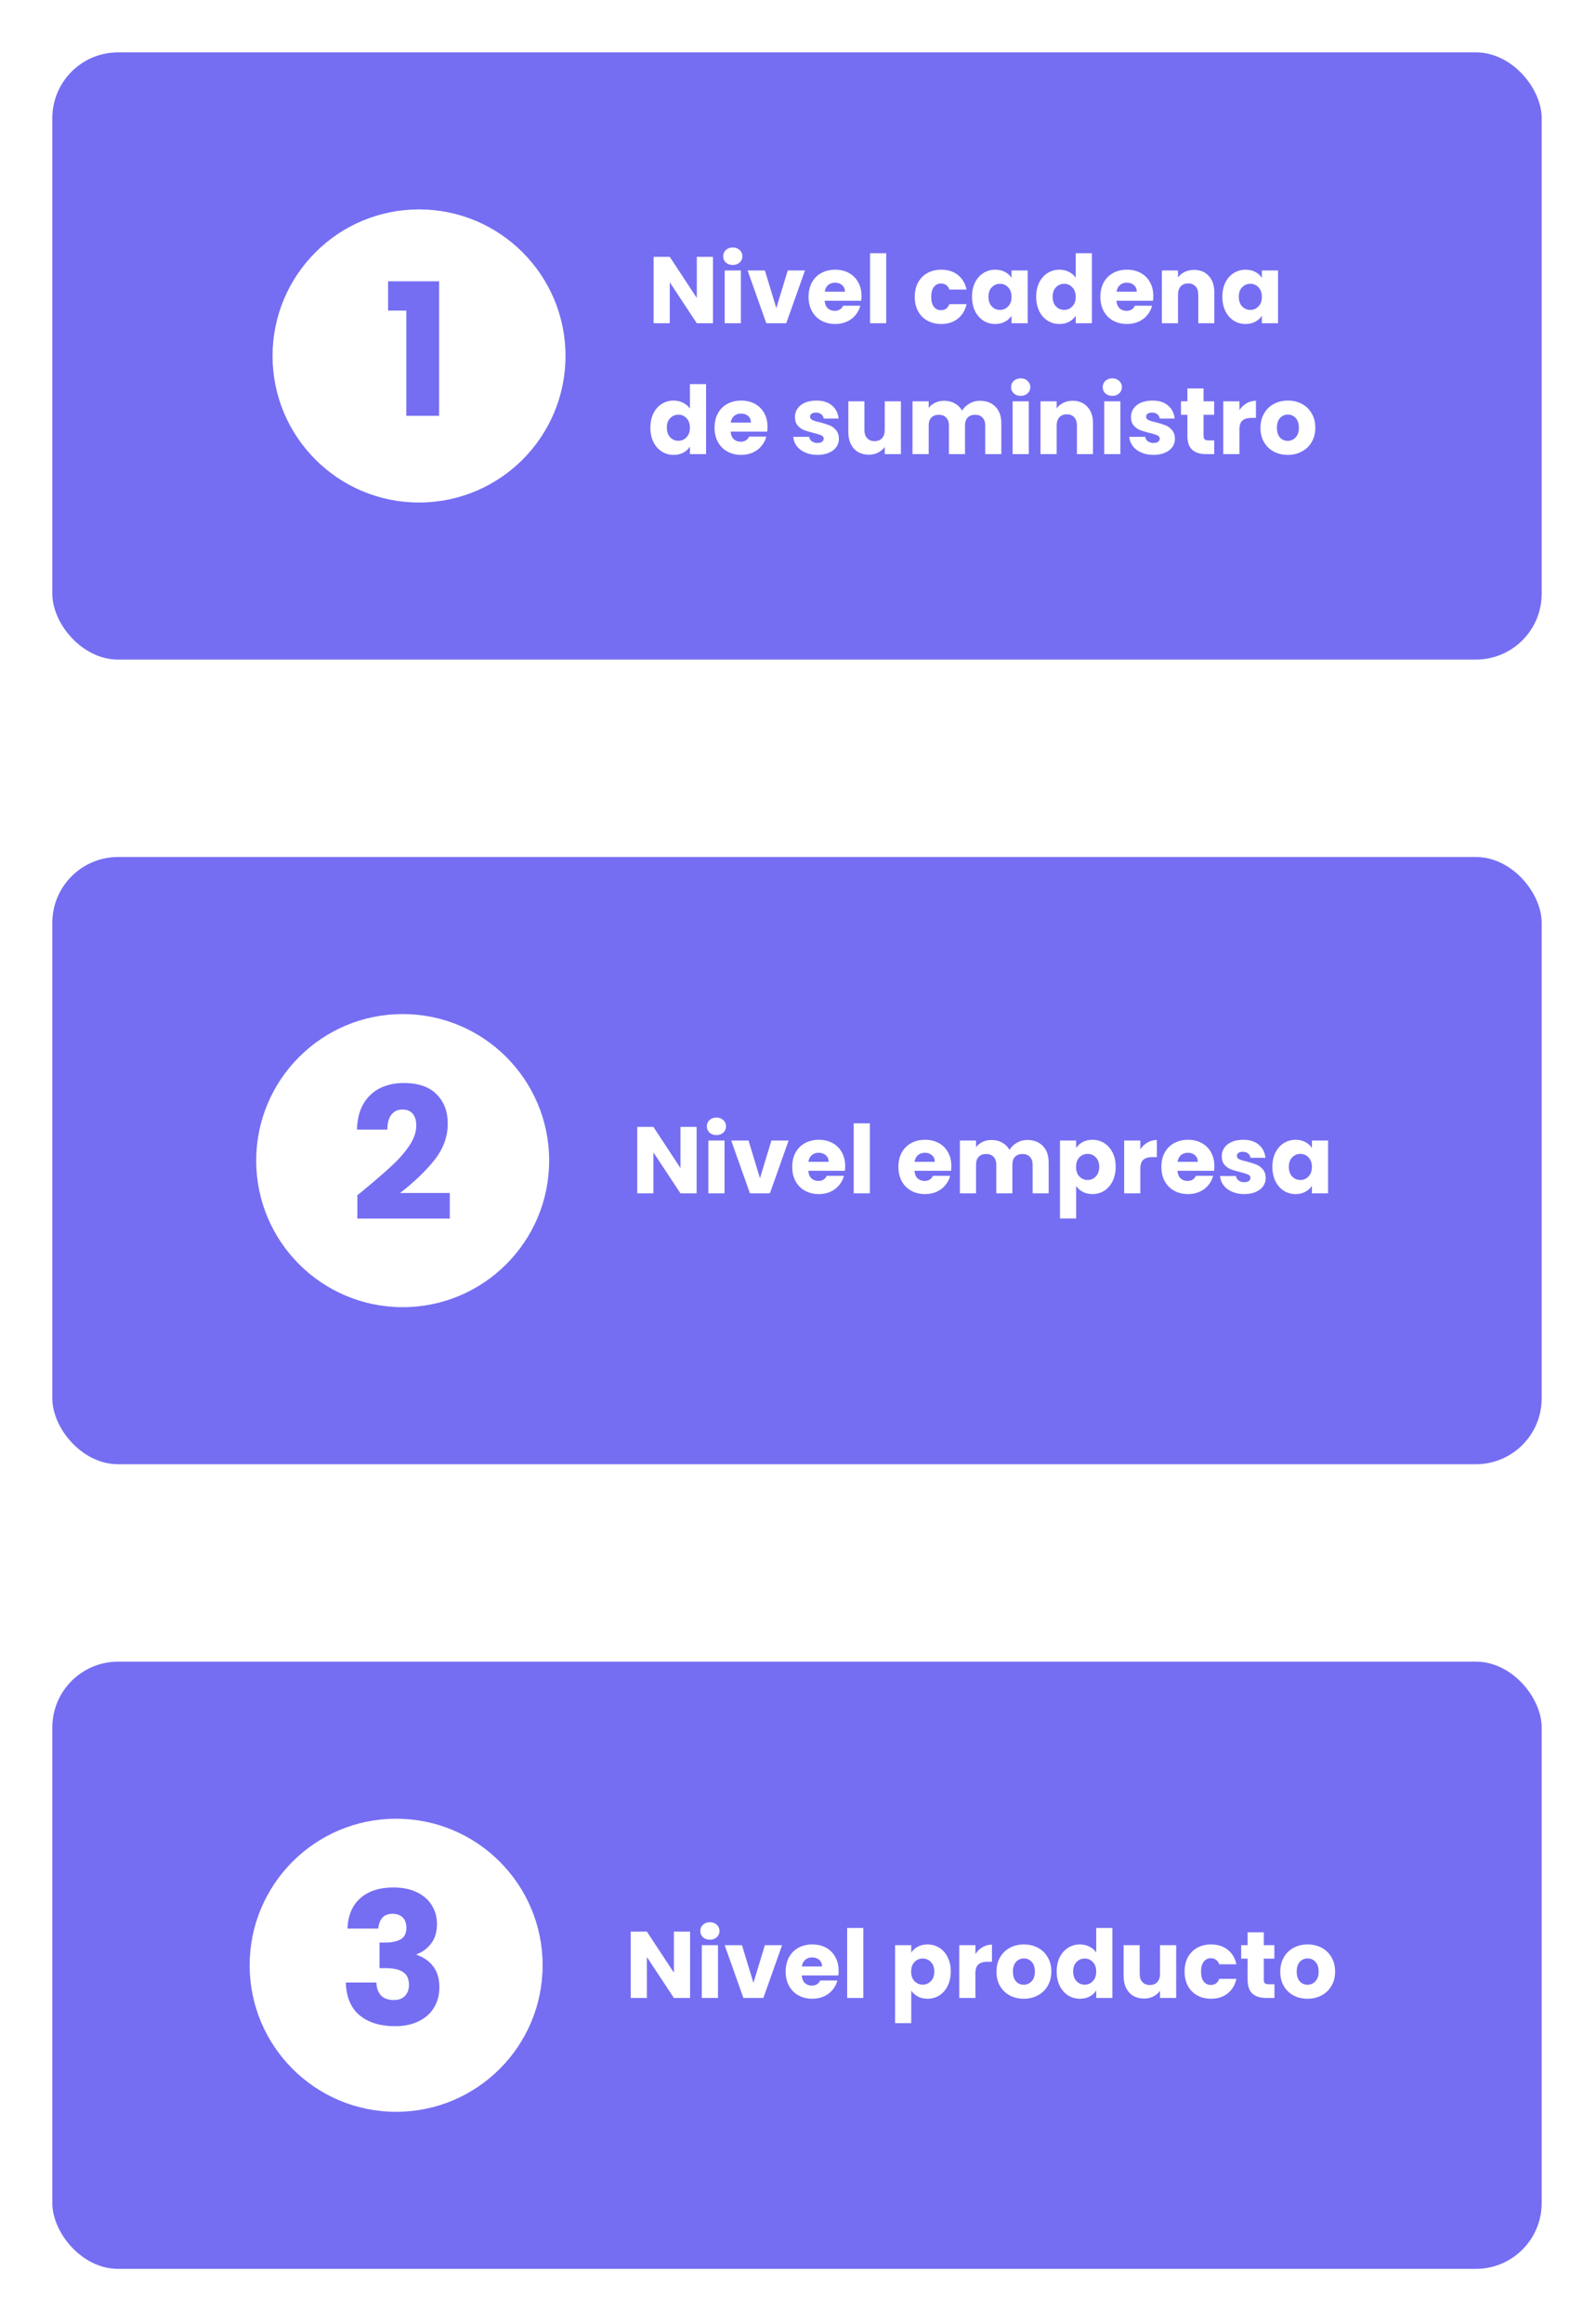 <svg width="244" height="355" viewBox="0 0 244 355" fill="none" xmlns="http://www.w3.org/2000/svg">
<g filter="url(#filter0_d_1526_5018)">
<rect x="8" y="4" width="227.694" height="92.789" rx="10.056" fill="#756EF2"/>
<circle cx="64.062" cy="50.394" r="22.394" fill="white"/>
<path d="M59.33 43.461V38.985H67.128V59.535H62.117V43.461H59.33Z" fill="#756EF2"/>
<path d="M109.002 45.394H106.53L102.396 39.135V45.394H99.924V35.246H102.396L106.53 41.535V35.246H109.002V45.394ZM112.037 36.489C111.604 36.489 111.247 36.364 110.967 36.113C110.698 35.853 110.563 35.535 110.563 35.159C110.563 34.774 110.698 34.456 110.967 34.205C111.247 33.945 111.604 33.815 112.037 33.815C112.461 33.815 112.808 33.945 113.078 34.205C113.358 34.456 113.497 34.774 113.497 35.159C113.497 35.535 113.358 35.853 113.078 36.113C112.808 36.364 112.461 36.489 112.037 36.489ZM113.266 37.328V45.394H110.794V37.328H113.266ZM118.686 43.081L120.435 37.328H123.066L120.204 45.394H117.154L114.291 37.328H116.937L118.686 43.081ZM131.711 41.231C131.711 41.462 131.696 41.703 131.667 41.954H126.073C126.111 42.455 126.27 42.84 126.55 43.11C126.839 43.37 127.191 43.501 127.605 43.501C128.222 43.501 128.651 43.24 128.892 42.72H131.523C131.388 43.25 131.142 43.727 130.785 44.151C130.438 44.575 130 44.908 129.47 45.148C128.94 45.389 128.347 45.51 127.692 45.51C126.902 45.51 126.198 45.341 125.581 45.004C124.964 44.667 124.483 44.185 124.136 43.558C123.789 42.932 123.615 42.2 123.615 41.361C123.615 40.523 123.784 39.79 124.121 39.164C124.468 38.537 124.95 38.055 125.567 37.718C126.184 37.381 126.892 37.212 127.692 37.212C128.472 37.212 129.166 37.376 129.773 37.704C130.381 38.031 130.853 38.499 131.19 39.106C131.537 39.713 131.711 40.421 131.711 41.231ZM129.181 40.58C129.181 40.156 129.036 39.819 128.747 39.568C128.458 39.318 128.097 39.193 127.663 39.193C127.248 39.193 126.897 39.313 126.608 39.554C126.328 39.795 126.155 40.137 126.087 40.58H129.181ZM135.487 34.697V45.394H133.015V34.697H135.487ZM139.85 41.361C139.85 40.523 140.019 39.79 140.356 39.164C140.703 38.537 141.18 38.055 141.787 37.718C142.404 37.381 143.108 37.212 143.898 37.212C144.91 37.212 145.753 37.477 146.428 38.007C147.112 38.537 147.56 39.284 147.772 40.248H145.141C144.919 39.631 144.491 39.323 143.854 39.323C143.402 39.323 143.04 39.501 142.77 39.858C142.5 40.205 142.366 40.706 142.366 41.361C142.366 42.016 142.5 42.522 142.77 42.879C143.04 43.226 143.402 43.399 143.854 43.399C144.491 43.399 144.919 43.091 145.141 42.474H147.772C147.56 43.419 147.112 44.161 146.428 44.7C145.743 45.24 144.9 45.51 143.898 45.51C143.108 45.51 142.404 45.341 141.787 45.004C141.18 44.667 140.703 44.185 140.356 43.558C140.019 42.932 139.85 42.2 139.85 41.361ZM148.603 41.347C148.603 40.518 148.757 39.79 149.065 39.164C149.384 38.537 149.812 38.055 150.352 37.718C150.892 37.381 151.494 37.212 152.159 37.212C152.728 37.212 153.224 37.328 153.648 37.559C154.082 37.79 154.414 38.094 154.646 38.47V37.328H157.118V45.394H154.646V44.252C154.405 44.628 154.067 44.932 153.634 45.163C153.21 45.394 152.713 45.51 152.145 45.51C151.489 45.51 150.892 45.341 150.352 45.004C149.812 44.657 149.384 44.17 149.065 43.544C148.757 42.908 148.603 42.175 148.603 41.347ZM154.646 41.361C154.646 40.744 154.472 40.258 154.125 39.901C153.788 39.544 153.373 39.366 152.882 39.366C152.39 39.366 151.971 39.544 151.624 39.901C151.287 40.248 151.118 40.73 151.118 41.347C151.118 41.963 151.287 42.455 151.624 42.821C151.971 43.178 152.39 43.356 152.882 43.356C153.373 43.356 153.788 43.178 154.125 42.821C154.472 42.465 154.646 41.978 154.646 41.361ZM158.414 41.347C158.414 40.518 158.569 39.79 158.877 39.164C159.195 38.537 159.624 38.055 160.164 37.718C160.703 37.381 161.306 37.212 161.971 37.212C162.501 37.212 162.983 37.323 163.416 37.545C163.86 37.766 164.207 38.065 164.457 38.441V34.697H166.929V45.394H164.457V44.238C164.226 44.623 163.893 44.932 163.46 45.163C163.036 45.394 162.539 45.51 161.971 45.51C161.306 45.51 160.703 45.341 160.164 45.004C159.624 44.657 159.195 44.17 158.877 43.544C158.569 42.908 158.414 42.175 158.414 41.347ZM164.457 41.361C164.457 40.744 164.284 40.258 163.937 39.901C163.599 39.544 163.185 39.366 162.693 39.366C162.202 39.366 161.783 39.544 161.436 39.901C161.098 40.248 160.93 40.73 160.93 41.347C160.93 41.963 161.098 42.455 161.436 42.821C161.783 43.178 162.202 43.356 162.693 43.356C163.185 43.356 163.599 43.178 163.937 42.821C164.284 42.465 164.457 41.978 164.457 41.361ZM176.321 41.231C176.321 41.462 176.307 41.703 176.278 41.954H170.684C170.722 42.455 170.881 42.84 171.161 43.11C171.45 43.37 171.802 43.501 172.216 43.501C172.833 43.501 173.262 43.24 173.503 42.72H176.134C175.999 43.25 175.753 43.727 175.396 44.151C175.049 44.575 174.611 44.908 174.081 45.148C173.551 45.389 172.958 45.51 172.303 45.51C171.512 45.51 170.809 45.341 170.192 45.004C169.575 44.667 169.093 44.185 168.746 43.558C168.4 42.932 168.226 42.2 168.226 41.361C168.226 40.523 168.395 39.79 168.732 39.164C169.079 38.537 169.561 38.055 170.178 37.718C170.794 37.381 171.503 37.212 172.303 37.212C173.083 37.212 173.777 37.376 174.384 37.704C174.992 38.031 175.464 38.499 175.801 39.106C176.148 39.713 176.321 40.421 176.321 41.231ZM173.792 40.58C173.792 40.156 173.647 39.819 173.358 39.568C173.069 39.318 172.707 39.193 172.274 39.193C171.859 39.193 171.508 39.313 171.218 39.554C170.939 39.795 170.766 40.137 170.698 40.58H173.792ZM182.541 37.241C183.485 37.241 184.237 37.549 184.796 38.166C185.364 38.773 185.649 39.612 185.649 40.682V45.394H183.191V41.014C183.191 40.474 183.051 40.055 182.772 39.756C182.493 39.458 182.117 39.308 181.644 39.308C181.172 39.308 180.796 39.458 180.517 39.756C180.237 40.055 180.098 40.474 180.098 41.014V45.394H177.626V37.328H180.098V38.398C180.348 38.041 180.685 37.761 181.11 37.559C181.534 37.347 182.011 37.241 182.541 37.241ZM186.875 41.347C186.875 40.518 187.029 39.79 187.338 39.164C187.656 38.537 188.085 38.055 188.624 37.718C189.164 37.381 189.766 37.212 190.431 37.212C191 37.212 191.496 37.328 191.92 37.559C192.354 37.79 192.686 38.094 192.918 38.47V37.328H195.39V45.394H192.918V44.252C192.677 44.628 192.34 44.932 191.906 45.163C191.482 45.394 190.985 45.51 190.417 45.51C189.761 45.51 189.164 45.341 188.624 45.004C188.085 44.657 187.656 44.17 187.338 43.544C187.029 42.908 186.875 42.175 186.875 41.347ZM192.918 41.361C192.918 40.744 192.744 40.258 192.397 39.901C192.06 39.544 191.646 39.366 191.154 39.366C190.663 39.366 190.243 39.544 189.896 39.901C189.559 40.248 189.39 40.73 189.39 41.347C189.39 41.963 189.559 42.455 189.896 42.821C190.243 43.178 190.663 43.356 191.154 43.356C191.646 43.356 192.06 43.178 192.397 42.821C192.744 42.465 192.918 41.978 192.918 41.361ZM99.432 61.347C99.432 60.518 99.586 59.79 99.895 59.164C100.213 58.537 100.642 58.055 101.181 57.718C101.721 57.381 102.323 57.212 102.988 57.212C103.518 57.212 104 57.323 104.434 57.545C104.877 57.766 105.224 58.065 105.475 58.441V54.697H107.947V65.394H105.475V64.238C105.244 64.623 104.911 64.932 104.477 65.163C104.053 65.394 103.557 65.51 102.988 65.51C102.323 65.51 101.721 65.341 101.181 65.004C100.642 64.657 100.213 64.17 99.895 63.544C99.586 62.908 99.432 62.175 99.432 61.347ZM105.475 61.361C105.475 60.744 105.301 60.258 104.954 59.901C104.617 59.544 104.203 59.366 103.711 59.366C103.22 59.366 102.8 59.544 102.453 59.901C102.116 60.248 101.947 60.73 101.947 61.347C101.947 61.963 102.116 62.455 102.453 62.821C102.8 63.178 103.22 63.356 103.711 63.356C104.203 63.356 104.617 63.178 104.954 62.821C105.301 62.465 105.475 61.978 105.475 61.361ZM117.339 61.231C117.339 61.462 117.325 61.703 117.296 61.954H111.701C111.74 62.455 111.899 62.84 112.178 63.11C112.467 63.37 112.819 63.501 113.234 63.501C113.85 63.501 114.279 63.24 114.52 62.72H117.151C117.016 63.25 116.771 63.727 116.414 64.151C116.067 64.575 115.628 64.908 115.098 65.148C114.568 65.389 113.976 65.51 113.32 65.51C112.53 65.51 111.827 65.341 111.21 65.004C110.593 64.667 110.111 64.185 109.764 63.558C109.417 62.932 109.244 62.2 109.244 61.361C109.244 60.523 109.412 59.79 109.75 59.164C110.097 58.537 110.578 58.055 111.195 57.718C111.812 57.381 112.52 57.212 113.32 57.212C114.101 57.212 114.795 57.376 115.402 57.704C116.009 58.031 116.481 58.499 116.819 59.106C117.166 59.713 117.339 60.421 117.339 61.231ZM114.809 60.58C114.809 60.156 114.665 59.819 114.376 59.568C114.087 59.318 113.725 59.193 113.291 59.193C112.877 59.193 112.525 59.313 112.236 59.554C111.957 59.795 111.783 60.137 111.716 60.58H114.809ZM124.988 65.51C124.285 65.51 123.658 65.389 123.109 65.148C122.56 64.908 122.126 64.58 121.808 64.165C121.49 63.742 121.312 63.269 121.273 62.749H123.716C123.745 63.028 123.875 63.255 124.106 63.428C124.338 63.602 124.622 63.688 124.959 63.688C125.268 63.688 125.504 63.631 125.668 63.515C125.841 63.39 125.928 63.231 125.928 63.038C125.928 62.807 125.807 62.638 125.567 62.532C125.326 62.416 124.935 62.291 124.396 62.156C123.817 62.021 123.335 61.881 122.95 61.737C122.564 61.583 122.232 61.347 121.952 61.029C121.673 60.701 121.533 60.262 121.533 59.713C121.533 59.25 121.659 58.831 121.909 58.455C122.169 58.07 122.545 57.766 123.037 57.545C123.538 57.323 124.131 57.212 124.815 57.212C125.827 57.212 126.622 57.463 127.2 57.964C127.788 58.465 128.125 59.13 128.212 59.959H125.928C125.889 59.679 125.764 59.458 125.552 59.294C125.35 59.13 125.08 59.048 124.743 59.048C124.453 59.048 124.232 59.106 124.078 59.221C123.923 59.328 123.846 59.477 123.846 59.67C123.846 59.901 123.967 60.074 124.208 60.19C124.458 60.306 124.844 60.421 125.364 60.537C125.962 60.691 126.448 60.845 126.824 61C127.2 61.144 127.528 61.385 127.807 61.722C128.096 62.05 128.246 62.493 128.255 63.052C128.255 63.525 128.12 63.949 127.851 64.325C127.59 64.691 127.21 64.98 126.709 65.192C126.217 65.404 125.644 65.51 124.988 65.51ZM137.733 57.328V65.394H135.261V64.296C135.011 64.652 134.668 64.941 134.235 65.163C133.811 65.375 133.338 65.481 132.818 65.481C132.201 65.481 131.657 65.346 131.184 65.076C130.712 64.797 130.346 64.397 130.086 63.876C129.826 63.356 129.695 62.744 129.695 62.041V57.328H132.153V61.708C132.153 62.248 132.293 62.667 132.572 62.966C132.852 63.264 133.228 63.414 133.7 63.414C134.182 63.414 134.562 63.264 134.842 62.966C135.121 62.667 135.261 62.248 135.261 61.708V57.328H137.733ZM149.802 57.241C150.804 57.241 151.599 57.545 152.187 58.152C152.784 58.759 153.083 59.602 153.083 60.682V65.394H150.626V61.014C150.626 60.494 150.486 60.094 150.206 59.814C149.936 59.525 149.561 59.38 149.079 59.38C148.597 59.38 148.216 59.525 147.937 59.814C147.667 60.094 147.532 60.494 147.532 61.014V65.394H145.074V61.014C145.074 60.494 144.935 60.094 144.655 59.814C144.385 59.525 144.009 59.38 143.528 59.38C143.046 59.38 142.665 59.525 142.385 59.814C142.116 60.094 141.981 60.494 141.981 61.014V65.394H139.509V57.328H141.981V58.34C142.231 58.002 142.559 57.737 142.964 57.545C143.369 57.342 143.826 57.241 144.337 57.241C144.944 57.241 145.484 57.371 145.956 57.631C146.438 57.892 146.814 58.263 147.084 58.744C147.363 58.301 147.744 57.94 148.226 57.66C148.708 57.381 149.233 57.241 149.802 57.241ZM156.055 56.489C155.621 56.489 155.265 56.364 154.985 56.113C154.716 55.853 154.581 55.535 154.581 55.159C154.581 54.774 154.716 54.456 154.985 54.205C155.265 53.945 155.621 53.815 156.055 53.815C156.479 53.815 156.826 53.945 157.096 54.205C157.376 54.456 157.515 54.774 157.515 55.159C157.515 55.535 157.376 55.853 157.096 56.113C156.826 56.364 156.479 56.489 156.055 56.489ZM157.284 57.328V65.394H154.812V57.328H157.284ZM163.99 57.241C164.935 57.241 165.687 57.549 166.246 58.166C166.814 58.773 167.099 59.612 167.099 60.682V65.394H164.641V61.014C164.641 60.474 164.501 60.055 164.222 59.756C163.942 59.458 163.566 59.308 163.094 59.308C162.622 59.308 162.246 59.458 161.967 59.756C161.687 60.055 161.547 60.474 161.547 61.014V65.394H159.075V57.328H161.547V58.398C161.798 58.041 162.135 57.761 162.559 57.559C162.983 57.347 163.46 57.241 163.99 57.241ZM170.06 56.489C169.626 56.489 169.269 56.364 168.99 56.113C168.72 55.853 168.585 55.535 168.585 55.159C168.585 54.774 168.72 54.456 168.99 54.205C169.269 53.945 169.626 53.815 170.06 53.815C170.484 53.815 170.831 53.945 171.1 54.205C171.38 54.456 171.52 54.774 171.52 55.159C171.52 55.535 171.38 55.853 171.1 56.113C170.831 56.364 170.484 56.489 170.06 56.489ZM171.288 57.328V65.394H168.816V57.328H171.288ZM176.361 65.51C175.658 65.51 175.031 65.389 174.482 65.148C173.933 64.908 173.499 64.58 173.181 64.165C172.863 63.742 172.685 63.269 172.646 62.749H175.089C175.118 63.028 175.248 63.255 175.48 63.428C175.711 63.602 175.995 63.688 176.332 63.688C176.641 63.688 176.877 63.631 177.041 63.515C177.214 63.39 177.301 63.231 177.301 63.038C177.301 62.807 177.181 62.638 176.94 62.532C176.699 62.416 176.308 62.291 175.769 62.156C175.19 62.021 174.709 61.881 174.323 61.737C173.938 61.583 173.605 61.347 173.326 61.029C173.046 60.701 172.906 60.262 172.906 59.713C172.906 59.25 173.032 58.831 173.282 58.455C173.542 58.07 173.918 57.766 174.41 57.545C174.911 57.323 175.504 57.212 176.188 57.212C177.2 57.212 177.995 57.463 178.573 57.964C179.161 58.465 179.498 59.13 179.585 59.959H177.301C177.262 59.679 177.137 59.458 176.925 59.294C176.723 59.13 176.453 59.048 176.116 59.048C175.826 59.048 175.605 59.106 175.451 59.221C175.296 59.328 175.219 59.477 175.219 59.67C175.219 59.901 175.34 60.074 175.581 60.19C175.831 60.306 176.217 60.421 176.737 60.537C177.335 60.691 177.821 60.845 178.197 61C178.573 61.144 178.901 61.385 179.18 61.722C179.469 62.05 179.619 62.493 179.628 63.052C179.628 63.525 179.494 63.949 179.224 64.325C178.963 64.691 178.583 64.98 178.082 65.192C177.59 65.404 177.017 65.51 176.361 65.51ZM185.637 63.298V65.394H184.379C183.483 65.394 182.784 65.177 182.283 64.744C181.782 64.3 181.531 63.582 181.531 62.59V59.38H180.548V57.328H181.531V55.362H184.003V57.328H185.622V59.38H184.003V62.619C184.003 62.86 184.061 63.033 184.177 63.139C184.292 63.245 184.485 63.298 184.755 63.298H185.637ZM189.486 58.672C189.775 58.229 190.136 57.882 190.57 57.631C191.004 57.371 191.485 57.241 192.015 57.241V59.858H191.336C190.719 59.858 190.257 59.992 189.948 60.262C189.64 60.523 189.486 60.985 189.486 61.65V65.394H187.014V57.328H189.486V58.672ZM196.869 65.51C196.079 65.51 195.365 65.341 194.729 65.004C194.103 64.667 193.607 64.185 193.24 63.558C192.884 62.932 192.706 62.2 192.706 61.361C192.706 60.532 192.889 59.805 193.255 59.178C193.621 58.542 194.122 58.055 194.758 57.718C195.394 57.381 196.108 57.212 196.898 57.212C197.688 57.212 198.401 57.381 199.037 57.718C199.673 58.055 200.175 58.542 200.541 59.178C200.907 59.805 201.09 60.532 201.09 61.361C201.09 62.19 200.902 62.922 200.526 63.558C200.16 64.185 199.654 64.667 199.008 65.004C198.372 65.341 197.659 65.51 196.869 65.51ZM196.869 63.37C197.341 63.37 197.741 63.197 198.069 62.85C198.406 62.503 198.575 62.007 198.575 61.361C198.575 60.715 198.411 60.219 198.083 59.872C197.765 59.525 197.37 59.352 196.898 59.352C196.416 59.352 196.016 59.525 195.698 59.872C195.38 60.209 195.221 60.706 195.221 61.361C195.221 62.007 195.375 62.503 195.684 62.85C196.002 63.197 196.397 63.37 196.869 63.37Z" fill="white"/>
<rect x="8" y="126.956" width="227.694" height="92.789" rx="10.056" fill="#756EF2"/>
<circle cx="61.562" cy="173.351" r="22.394" fill="white"/>
<path d="M54.633 178.635C55.271 178.128 55.562 177.894 55.506 177.931C57.345 176.411 58.79 175.163 59.841 174.187C60.911 173.211 61.812 172.188 62.544 171.119C63.275 170.049 63.641 169.007 63.641 167.994C63.641 167.224 63.463 166.624 63.106 166.192C62.75 165.761 62.215 165.545 61.502 165.545C60.789 165.545 60.226 165.817 59.813 166.361C59.419 166.887 59.222 167.637 59.222 168.613H54.577C54.614 167.018 54.952 165.686 55.59 164.616C56.247 163.546 57.101 162.758 58.152 162.251C59.222 161.744 60.404 161.491 61.699 161.491C63.932 161.491 65.612 162.063 66.738 163.208C67.883 164.353 68.455 165.845 68.455 167.684C68.455 169.692 67.77 171.56 66.4 173.286C65.03 174.994 63.285 176.664 61.164 178.297H68.765V182.21H54.633V178.635Z" fill="#756EF2"/>
<path d="M106.502 178.351H104.03L99.896 172.091V178.351H97.424V168.202H99.896L104.03 174.491V168.202H106.502V178.351ZM109.537 169.446C109.104 169.446 108.747 169.32 108.467 169.07C108.198 168.81 108.063 168.491 108.063 168.116C108.063 167.73 108.198 167.412 108.467 167.162C108.747 166.901 109.104 166.771 109.537 166.771C109.961 166.771 110.308 166.901 110.578 167.162C110.858 167.412 110.997 167.73 110.997 168.116C110.997 168.491 110.858 168.81 110.578 169.07C110.308 169.32 109.961 169.446 109.537 169.446ZM110.766 170.284V178.351H108.294V170.284H110.766ZM116.186 176.038L117.935 170.284H120.566L117.704 178.351H114.654L111.791 170.284H114.437L116.186 176.038ZM129.211 174.187C129.211 174.419 129.196 174.659 129.167 174.91H123.573C123.611 175.411 123.77 175.797 124.05 176.067C124.339 176.327 124.691 176.457 125.105 176.457C125.722 176.457 126.151 176.197 126.392 175.676H129.023C128.888 176.206 128.642 176.683 128.285 177.107C127.938 177.531 127.5 177.864 126.97 178.105C126.44 178.346 125.847 178.466 125.192 178.466C124.402 178.466 123.698 178.298 123.081 177.96C122.464 177.623 121.983 177.141 121.636 176.515C121.289 175.888 121.115 175.156 121.115 174.317C121.115 173.479 121.284 172.746 121.621 172.12C121.968 171.494 122.45 171.012 123.067 170.674C123.684 170.337 124.392 170.168 125.192 170.168C125.972 170.168 126.666 170.332 127.273 170.66C127.881 170.988 128.353 171.455 128.69 172.062C129.037 172.669 129.211 173.378 129.211 174.187ZM126.681 173.537C126.681 173.113 126.536 172.775 126.247 172.525C125.958 172.274 125.597 172.149 125.163 172.149C124.748 172.149 124.397 172.269 124.108 172.51C123.828 172.751 123.655 173.093 123.587 173.537H126.681ZM132.987 167.653V178.351H130.515V167.653H132.987ZM145.446 174.187C145.446 174.419 145.431 174.659 145.402 174.91H139.808C139.846 175.411 140.005 175.797 140.285 176.067C140.574 176.327 140.926 176.457 141.34 176.457C141.957 176.457 142.386 176.197 142.627 175.676H145.258C145.123 176.206 144.877 176.683 144.52 177.107C144.173 177.531 143.735 177.864 143.205 178.105C142.675 178.346 142.082 178.466 141.427 178.466C140.637 178.466 139.933 178.298 139.316 177.96C138.699 177.623 138.218 177.141 137.871 176.515C137.524 175.888 137.35 175.156 137.35 174.317C137.35 173.479 137.519 172.746 137.856 172.12C138.203 171.494 138.685 171.012 139.302 170.674C139.919 170.337 140.627 170.168 141.427 170.168C142.207 170.168 142.901 170.332 143.508 170.66C144.116 170.988 144.588 171.455 144.925 172.062C145.272 172.669 145.446 173.378 145.446 174.187ZM142.916 173.537C142.916 173.113 142.771 172.775 142.482 172.525C142.193 172.274 141.832 172.149 141.398 172.149C140.983 172.149 140.632 172.269 140.343 172.51C140.063 172.751 139.89 173.093 139.822 173.537H142.916ZM157.043 170.197C158.045 170.197 158.84 170.501 159.428 171.108C160.025 171.715 160.324 172.558 160.324 173.638V178.351H157.867V173.97C157.867 173.45 157.727 173.05 157.447 172.77C157.177 172.481 156.802 172.337 156.32 172.337C155.838 172.337 155.457 172.481 155.178 172.77C154.908 173.05 154.773 173.45 154.773 173.97V178.351H152.315V173.97C152.315 173.45 152.176 173.05 151.896 172.77C151.626 172.481 151.25 172.337 150.769 172.337C150.287 172.337 149.906 172.481 149.626 172.77C149.357 173.05 149.222 173.45 149.222 173.97V178.351H146.75V170.284H149.222V171.296C149.472 170.959 149.8 170.694 150.205 170.501C150.61 170.298 151.067 170.197 151.578 170.197C152.185 170.197 152.725 170.327 153.197 170.588C153.679 170.848 154.055 171.219 154.325 171.701C154.604 171.257 154.985 170.896 155.467 170.617C155.949 170.337 156.474 170.197 157.043 170.197ZM164.525 171.426C164.766 171.05 165.098 170.747 165.522 170.515C165.946 170.284 166.443 170.168 167.011 170.168C167.676 170.168 168.279 170.337 168.818 170.674C169.358 171.012 169.782 171.494 170.091 172.12C170.409 172.746 170.568 173.474 170.568 174.303C170.568 175.132 170.409 175.864 170.091 176.5C169.782 177.127 169.358 177.613 168.818 177.96C168.279 178.298 167.676 178.466 167.011 178.466C166.452 178.466 165.956 178.351 165.522 178.119C165.098 177.888 164.766 177.589 164.525 177.223V182.196H162.053V170.284H164.525V171.426ZM168.052 174.303C168.052 173.686 167.879 173.204 167.532 172.857C167.195 172.501 166.775 172.322 166.274 172.322C165.783 172.322 165.363 172.501 165.016 172.857C164.679 173.214 164.51 173.701 164.51 174.317C164.51 174.934 164.679 175.421 165.016 175.777C165.363 176.134 165.783 176.312 166.274 176.312C166.766 176.312 167.185 176.134 167.532 175.777C167.879 175.411 168.052 174.92 168.052 174.303ZM174.336 171.628C174.626 171.185 174.987 170.838 175.421 170.588C175.854 170.327 176.336 170.197 176.866 170.197V172.814H176.187C175.57 172.814 175.107 172.949 174.799 173.219C174.491 173.479 174.336 173.941 174.336 174.606V178.351H171.864V170.284H174.336V171.628ZM185.652 174.187C185.652 174.419 185.637 174.659 185.608 174.91H180.014C180.052 175.411 180.212 175.797 180.491 176.067C180.78 176.327 181.132 176.457 181.546 176.457C182.163 176.457 182.592 176.197 182.833 175.676H185.464C185.329 176.206 185.083 176.683 184.727 177.107C184.38 177.531 183.941 177.864 183.411 178.105C182.881 178.346 182.288 178.466 181.633 178.466C180.843 178.466 180.139 178.298 179.522 177.96C178.906 177.623 178.424 177.141 178.077 176.515C177.73 175.888 177.556 175.156 177.556 174.317C177.556 173.479 177.725 172.746 178.062 172.12C178.409 171.494 178.891 171.012 179.508 170.674C180.125 170.337 180.833 170.168 181.633 170.168C182.414 170.168 183.108 170.332 183.715 170.66C184.322 170.988 184.794 171.455 185.131 172.062C185.478 172.669 185.652 173.378 185.652 174.187ZM183.122 173.537C183.122 173.113 182.977 172.775 182.688 172.525C182.399 172.274 182.038 172.149 181.604 172.149C181.19 172.149 180.838 172.269 180.549 172.51C180.269 172.751 180.096 173.093 180.028 173.537H183.122ZM190.238 178.466C189.534 178.466 188.908 178.346 188.358 178.105C187.809 177.864 187.375 177.536 187.057 177.122C186.739 176.698 186.561 176.226 186.522 175.705H188.965C188.994 175.985 189.124 176.211 189.356 176.385C189.587 176.558 189.871 176.645 190.209 176.645C190.517 176.645 190.753 176.587 190.917 176.471C191.09 176.346 191.177 176.187 191.177 175.994C191.177 175.763 191.057 175.594 190.816 175.488C190.575 175.373 190.185 175.247 189.645 175.112C189.067 174.977 188.585 174.838 188.199 174.693C187.814 174.539 187.481 174.303 187.202 173.985C186.922 173.657 186.782 173.219 186.782 172.669C186.782 172.207 186.908 171.787 187.158 171.412C187.419 171.026 187.794 170.723 188.286 170.501C188.787 170.279 189.38 170.168 190.064 170.168C191.076 170.168 191.871 170.419 192.449 170.92C193.037 171.421 193.374 172.086 193.461 172.915H191.177C191.139 172.636 191.013 172.414 190.801 172.25C190.599 172.086 190.329 172.004 189.992 172.004C189.703 172.004 189.481 172.062 189.327 172.178C189.173 172.284 189.095 172.433 189.095 172.626C189.095 172.857 189.216 173.031 189.457 173.146C189.707 173.262 190.093 173.378 190.613 173.493C191.211 173.648 191.698 173.802 192.073 173.956C192.449 174.1 192.777 174.341 193.056 174.679C193.346 175.006 193.495 175.45 193.505 176.009C193.505 176.481 193.37 176.905 193.1 177.281C192.84 177.647 192.459 177.936 191.958 178.148C191.466 178.36 190.893 178.466 190.238 178.466ZM194.525 174.303C194.525 173.474 194.68 172.746 194.988 172.12C195.306 171.494 195.735 171.012 196.275 170.674C196.814 170.337 197.417 170.168 198.082 170.168C198.65 170.168 199.147 170.284 199.571 170.515C200.004 170.747 200.337 171.05 200.568 171.426V170.284H203.04V178.351H200.568V177.209C200.327 177.584 199.99 177.888 199.556 178.119C199.132 178.351 198.636 178.466 198.067 178.466C197.412 178.466 196.814 178.298 196.275 177.96C195.735 177.613 195.306 177.127 194.988 176.5C194.68 175.864 194.525 175.132 194.525 174.303ZM200.568 174.317C200.568 173.701 200.395 173.214 200.048 172.857C199.71 172.501 199.296 172.322 198.804 172.322C198.313 172.322 197.894 172.501 197.547 172.857C197.209 173.204 197.041 173.686 197.041 174.303C197.041 174.92 197.209 175.411 197.547 175.777C197.894 176.134 198.313 176.312 198.804 176.312C199.296 176.312 199.71 176.134 200.048 175.777C200.395 175.421 200.568 174.934 200.568 174.317Z" fill="white"/>
<rect x="8" y="249.913" width="227.694" height="92.789" rx="10.056" fill="#756EF2"/>
<circle cx="60.562" cy="296.307" r="22.394" fill="white"/>
<path d="M53.123 290.697C53.198 288.689 53.855 287.14 55.094 286.052C56.332 284.963 58.012 284.419 60.133 284.419C61.54 284.419 62.742 284.663 63.736 285.151C64.75 285.639 65.51 286.305 66.016 287.15C66.542 287.994 66.805 288.942 66.805 289.993C66.805 291.232 66.495 292.245 65.876 293.033C65.256 293.803 64.534 294.328 63.708 294.61V294.722C64.778 295.079 65.622 295.67 66.242 296.496C66.861 297.322 67.171 298.382 67.171 299.677C67.171 300.841 66.898 301.873 66.354 302.774C65.829 303.656 65.05 304.35 64.018 304.857C63.004 305.364 61.794 305.617 60.386 305.617C58.134 305.617 56.332 305.063 54.981 303.956C53.649 302.849 52.945 301.178 52.87 298.945H57.543C57.562 299.771 57.796 300.428 58.247 300.916C58.697 301.385 59.354 301.619 60.217 301.619C60.949 301.619 61.512 301.413 61.906 301C62.319 300.568 62.526 300.005 62.526 299.311C62.526 298.41 62.235 297.763 61.653 297.369C61.09 296.956 60.18 296.749 58.922 296.749H58.022V292.836H58.922C59.88 292.836 60.649 292.677 61.231 292.358C61.831 292.02 62.132 291.429 62.132 290.584C62.132 289.909 61.944 289.383 61.569 289.008C61.193 288.632 60.677 288.445 60.02 288.445C59.307 288.445 58.772 288.661 58.416 289.092C58.078 289.524 57.881 290.059 57.824 290.697H53.123Z" fill="#756EF2"/>
<path d="M105.502 301.307H103.03L98.896 295.047V301.307H96.424V291.159H98.896L103.03 297.447V291.159H105.502V301.307ZM108.537 292.402C108.104 292.402 107.747 292.277 107.467 292.026C107.198 291.766 107.063 291.448 107.063 291.072C107.063 290.686 107.198 290.368 107.467 290.118C107.747 289.858 108.104 289.727 108.537 289.727C108.961 289.727 109.308 289.858 109.578 290.118C109.858 290.368 109.997 290.686 109.997 291.072C109.997 291.448 109.858 291.766 109.578 292.026C109.308 292.277 108.961 292.402 108.537 292.402ZM109.766 293.24V301.307H107.294V293.24H109.766ZM115.186 298.994L116.935 293.24H119.566L116.704 301.307H113.654L110.791 293.24H113.437L115.186 298.994ZM128.211 297.144C128.211 297.375 128.196 297.616 128.167 297.866H122.573C122.611 298.367 122.77 298.753 123.05 299.023C123.339 299.283 123.691 299.413 124.105 299.413C124.722 299.413 125.151 299.153 125.392 298.632H128.023C127.888 299.163 127.642 299.64 127.285 300.064C126.938 300.488 126.5 300.82 125.97 301.061C125.44 301.302 124.847 301.423 124.192 301.423C123.402 301.423 122.698 301.254 122.081 300.917C121.464 300.579 120.983 300.097 120.636 299.471C120.289 298.845 120.115 298.112 120.115 297.274C120.115 296.435 120.284 295.703 120.621 295.076C120.968 294.45 121.45 293.968 122.067 293.631C122.684 293.293 123.392 293.125 124.192 293.125C124.972 293.125 125.666 293.289 126.273 293.616C126.881 293.944 127.353 294.411 127.69 295.018C128.037 295.626 128.211 296.334 128.211 297.144ZM125.681 296.493C125.681 296.069 125.536 295.732 125.247 295.481C124.958 295.23 124.597 295.105 124.163 295.105C123.748 295.105 123.397 295.226 123.108 295.467C122.828 295.708 122.655 296.05 122.587 296.493H125.681ZM131.987 290.609V301.307H129.515V290.609H131.987ZM139.314 294.382C139.555 294.007 139.887 293.703 140.311 293.472C140.735 293.24 141.232 293.125 141.8 293.125C142.465 293.125 143.067 293.293 143.607 293.631C144.147 293.968 144.571 294.45 144.879 295.076C145.197 295.703 145.356 296.43 145.356 297.259C145.356 298.088 145.197 298.82 144.879 299.456C144.571 300.083 144.147 300.57 143.607 300.917C143.067 301.254 142.465 301.423 141.8 301.423C141.241 301.423 140.745 301.307 140.311 301.076C139.887 300.844 139.555 300.546 139.314 300.179V305.152H136.842V293.24H139.314V294.382ZM142.841 297.259C142.841 296.642 142.667 296.16 142.321 295.814C141.983 295.457 141.564 295.279 141.063 295.279C140.571 295.279 140.152 295.457 139.805 295.814C139.468 296.17 139.299 296.657 139.299 297.274C139.299 297.89 139.468 298.377 139.805 298.734C140.152 299.09 140.571 299.269 141.063 299.269C141.554 299.269 141.974 299.09 142.321 298.734C142.667 298.367 142.841 297.876 142.841 297.259ZM149.125 294.585C149.414 294.141 149.776 293.794 150.209 293.544C150.643 293.284 151.125 293.154 151.655 293.154V295.77H150.976C150.359 295.77 149.896 295.905 149.588 296.175C149.279 296.435 149.125 296.898 149.125 297.563V301.307H146.653V293.24H149.125V294.585ZM156.508 301.423C155.718 301.423 155.005 301.254 154.369 300.917C153.743 300.579 153.246 300.097 152.88 299.471C152.523 298.845 152.345 298.112 152.345 297.274C152.345 296.445 152.528 295.717 152.894 295.091C153.261 294.455 153.762 293.968 154.398 293.631C155.034 293.293 155.747 293.125 156.537 293.125C157.328 293.125 158.041 293.293 158.677 293.631C159.313 293.968 159.814 294.455 160.18 295.091C160.547 295.717 160.73 296.445 160.73 297.274C160.73 298.102 160.542 298.835 160.166 299.471C159.8 300.097 159.294 300.579 158.648 300.917C158.012 301.254 157.299 301.423 156.508 301.423ZM156.508 299.283C156.981 299.283 157.381 299.11 157.708 298.763C158.046 298.416 158.214 297.919 158.214 297.274C158.214 296.628 158.05 296.132 157.723 295.785C157.405 295.438 157.01 295.264 156.537 295.264C156.056 295.264 155.656 295.438 155.338 295.785C155.02 296.122 154.86 296.618 154.86 297.274C154.86 297.919 155.015 298.416 155.323 298.763C155.641 299.11 156.036 299.283 156.508 299.283ZM161.55 297.259C161.55 296.43 161.704 295.703 162.012 295.076C162.33 294.45 162.759 293.968 163.299 293.631C163.839 293.293 164.441 293.125 165.106 293.125C165.636 293.125 166.118 293.236 166.551 293.457C166.995 293.679 167.342 293.978 167.592 294.353V290.609H170.064V301.307H167.592V300.15C167.361 300.536 167.029 300.844 166.595 301.076C166.171 301.307 165.674 301.423 165.106 301.423C164.441 301.423 163.839 301.254 163.299 300.917C162.759 300.57 162.33 300.083 162.012 299.456C161.704 298.82 161.55 298.088 161.55 297.259ZM167.592 297.274C167.592 296.657 167.419 296.17 167.072 295.814C166.735 295.457 166.32 295.279 165.829 295.279C165.337 295.279 164.918 295.457 164.571 295.814C164.234 296.16 164.065 296.642 164.065 297.259C164.065 297.876 164.234 298.367 164.571 298.734C164.918 299.09 165.337 299.269 165.829 299.269C166.32 299.269 166.735 299.09 167.072 298.734C167.419 298.377 167.592 297.89 167.592 297.274ZM179.818 293.24V301.307H177.346V300.208C177.095 300.565 176.753 300.854 176.32 301.076C175.896 301.288 175.423 301.394 174.903 301.394C174.286 301.394 173.742 301.259 173.269 300.989C172.797 300.709 172.431 300.309 172.171 299.789C171.911 299.269 171.78 298.657 171.78 297.953V293.24H174.238V297.621C174.238 298.16 174.378 298.579 174.657 298.878C174.937 299.177 175.313 299.326 175.785 299.326C176.267 299.326 176.647 299.177 176.927 298.878C177.206 298.579 177.346 298.16 177.346 297.621V293.24H179.818ZM181.102 297.274C181.102 296.435 181.271 295.703 181.608 295.076C181.955 294.45 182.432 293.968 183.039 293.631C183.656 293.293 184.36 293.125 185.15 293.125C186.162 293.125 187.005 293.39 187.68 293.92C188.364 294.45 188.812 295.197 189.024 296.16H186.393C186.171 295.544 185.743 295.235 185.107 295.235C184.654 295.235 184.292 295.414 184.022 295.77C183.752 296.117 183.618 296.618 183.618 297.274C183.618 297.929 183.752 298.435 184.022 298.792C184.292 299.138 184.654 299.312 185.107 299.312C185.743 299.312 186.171 299.004 186.393 298.387H189.024C188.812 299.331 188.364 300.073 187.68 300.613C186.995 301.153 186.152 301.423 185.15 301.423C184.36 301.423 183.656 301.254 183.039 300.917C182.432 300.579 181.955 300.097 181.608 299.471C181.271 298.845 181.102 298.112 181.102 297.274ZM194.842 299.211V301.307H193.585C192.688 301.307 191.99 301.09 191.488 300.656C190.987 300.213 190.737 299.495 190.737 298.502V295.293H189.754V293.24H190.737V291.274H193.209V293.24H194.828V295.293H193.209V298.531C193.209 298.772 193.267 298.946 193.382 299.052C193.498 299.158 193.691 299.211 193.961 299.211H194.842ZM199.891 301.423C199.101 301.423 198.388 301.254 197.752 300.917C197.125 300.579 196.629 300.097 196.263 299.471C195.906 298.845 195.728 298.112 195.728 297.274C195.728 296.445 195.911 295.717 196.277 295.091C196.643 294.455 197.144 293.968 197.781 293.631C198.417 293.293 199.13 293.125 199.92 293.125C200.71 293.125 201.424 293.293 202.06 293.631C202.696 293.968 203.197 294.455 203.563 295.091C203.929 295.717 204.112 296.445 204.112 297.274C204.112 298.102 203.924 298.835 203.549 299.471C203.182 300.097 202.676 300.579 202.031 300.917C201.395 301.254 200.681 301.423 199.891 301.423ZM199.891 299.283C200.363 299.283 200.763 299.11 201.091 298.763C201.428 298.416 201.597 297.919 201.597 297.274C201.597 296.628 201.433 296.132 201.105 295.785C200.787 295.438 200.392 295.264 199.92 295.264C199.438 295.264 199.038 295.438 198.72 295.785C198.402 296.122 198.243 296.618 198.243 297.274C198.243 297.919 198.397 298.416 198.706 298.763C199.024 299.11 199.419 299.283 199.891 299.283Z" fill="white"/>
</g>
<defs>
<filter id="filter0_d_1526_5018" x="0" y="0" width="243.695" height="354.701" filterUnits="userSpaceOnUse" color-interpolation-filters="sRGB">
<feFlood flood-opacity="0" result="BackgroundImageFix"/>
<feColorMatrix in="SourceAlpha" type="matrix" values="0 0 0 0 0 0 0 0 0 0 0 0 0 0 0 0 0 0 127 0" result="hardAlpha"/>
<feOffset dy="4"/>
<feGaussianBlur stdDeviation="4"/>
<feComposite in2="hardAlpha" operator="out"/>
<feColorMatrix type="matrix" values="0 0 0 0 0 0 0 0 0 0 0 0 0 0 0 0 0 0 0.1 0"/>
<feBlend mode="normal" in2="BackgroundImageFix" result="effect1_dropShadow_1526_5018"/>
<feBlend mode="normal" in="SourceGraphic" in2="effect1_dropShadow_1526_5018" result="shape"/>
</filter>
</defs>
</svg>
